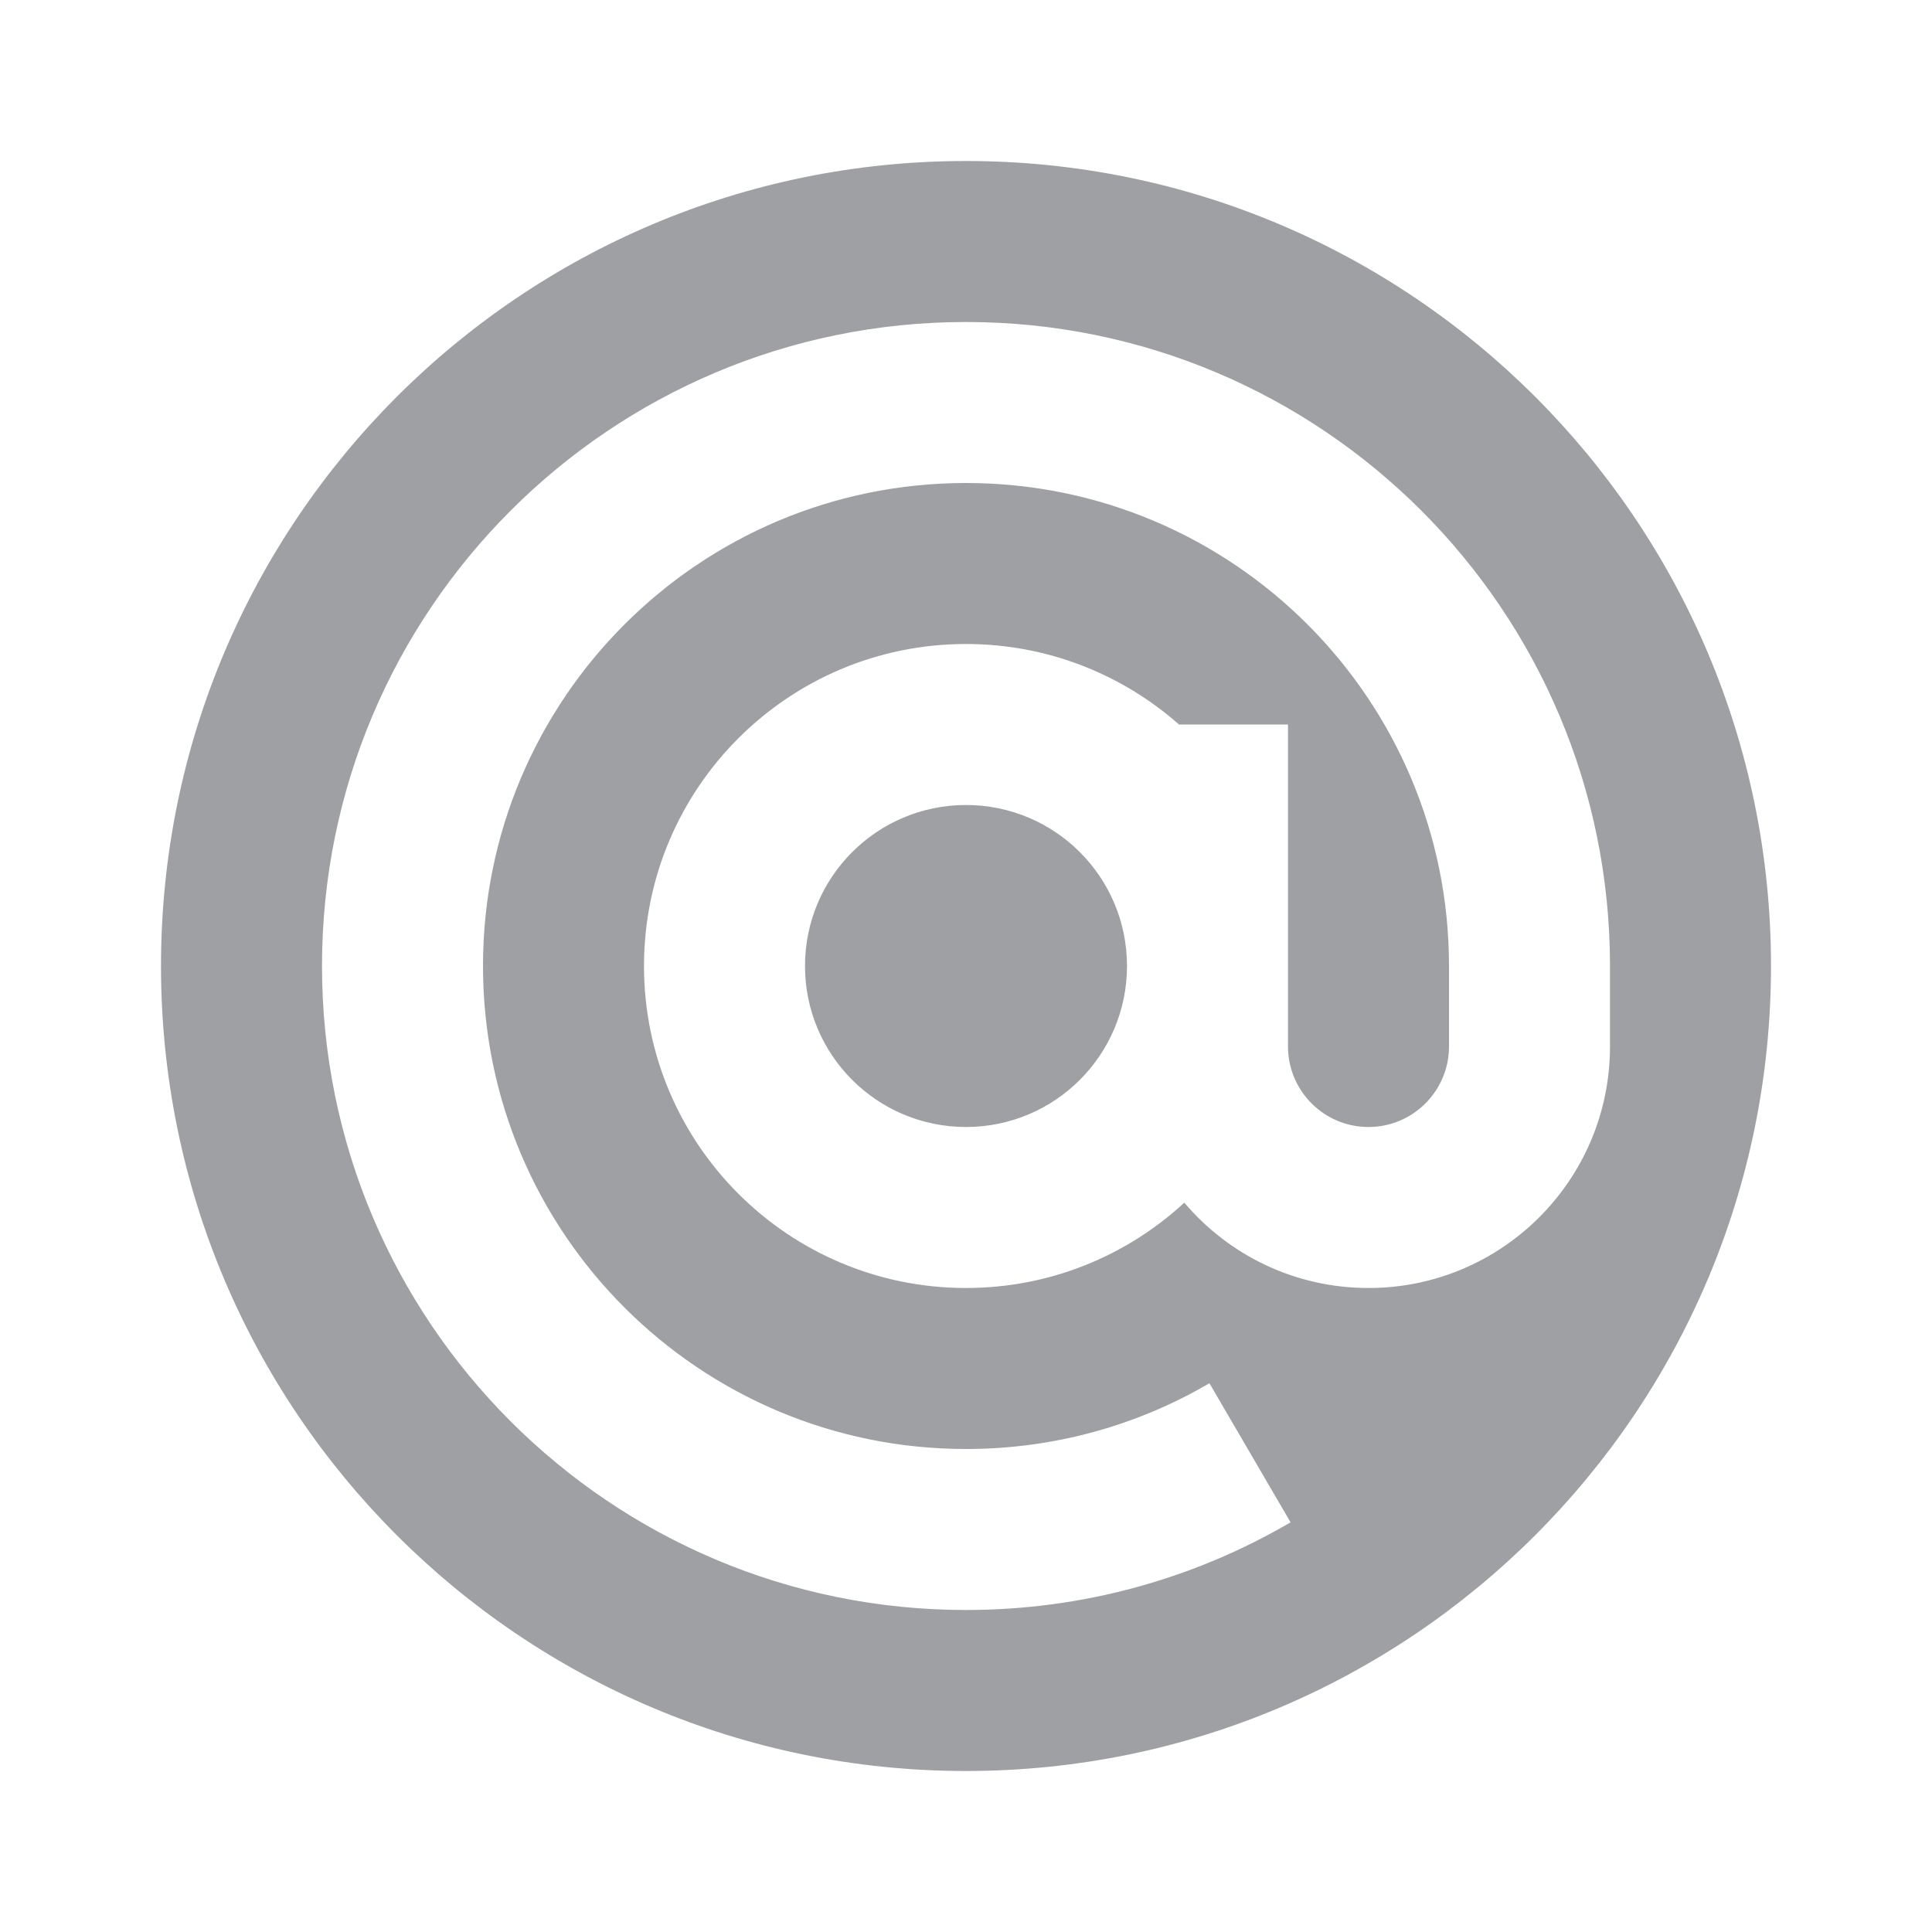 <svg xmlns="http://www.w3.org/2000/svg" viewBox="0 0 24 24" width="64" height="64" fill="#9FA0A4" version="1.2" baseProfile="tiny" xmlns:svg="http://www.w3.org/2000/svg"><path d="M12 22C6.477 22 2 17.523 2 12C2 6.477 6.477 2 12 2C17.523 2 22 6.477 22 12C22 17.523 17.523 22 12 22ZM20 12C20 7.582 16.418 4 12 4C7.582 4 4 7.582 4 12C4 16.418 7.582 20 12 20C13.47 20 14.848 19.603 16.032 18.911L15.024 17.183C14.136 17.703 13.103 18 12 18C8.686 18 6 15.314 6 12C6 8.686 8.686 6 12 6C15.314 6 18 8.686 18 12V13C18 13.552 17.552 14 17 14C16.448 14 16 13.552 16 13V9H14.646C13.941 8.378 13.014 8 12 8C9.791 8 8 9.791 8 12C8 14.209 9.791 16 12 16C13.046 16 13.999 15.598 14.712 14.94C15.262 15.589 16.083 16 17 16C18.657 16 20 14.657 20 13V12ZM12 10C13.105 10 14 10.895 14 12C14 13.105 13.105 14 12 14C10.895 14 10 13.105 10 12C10 10.895 10.895 10 12 10Z"></path></svg>
